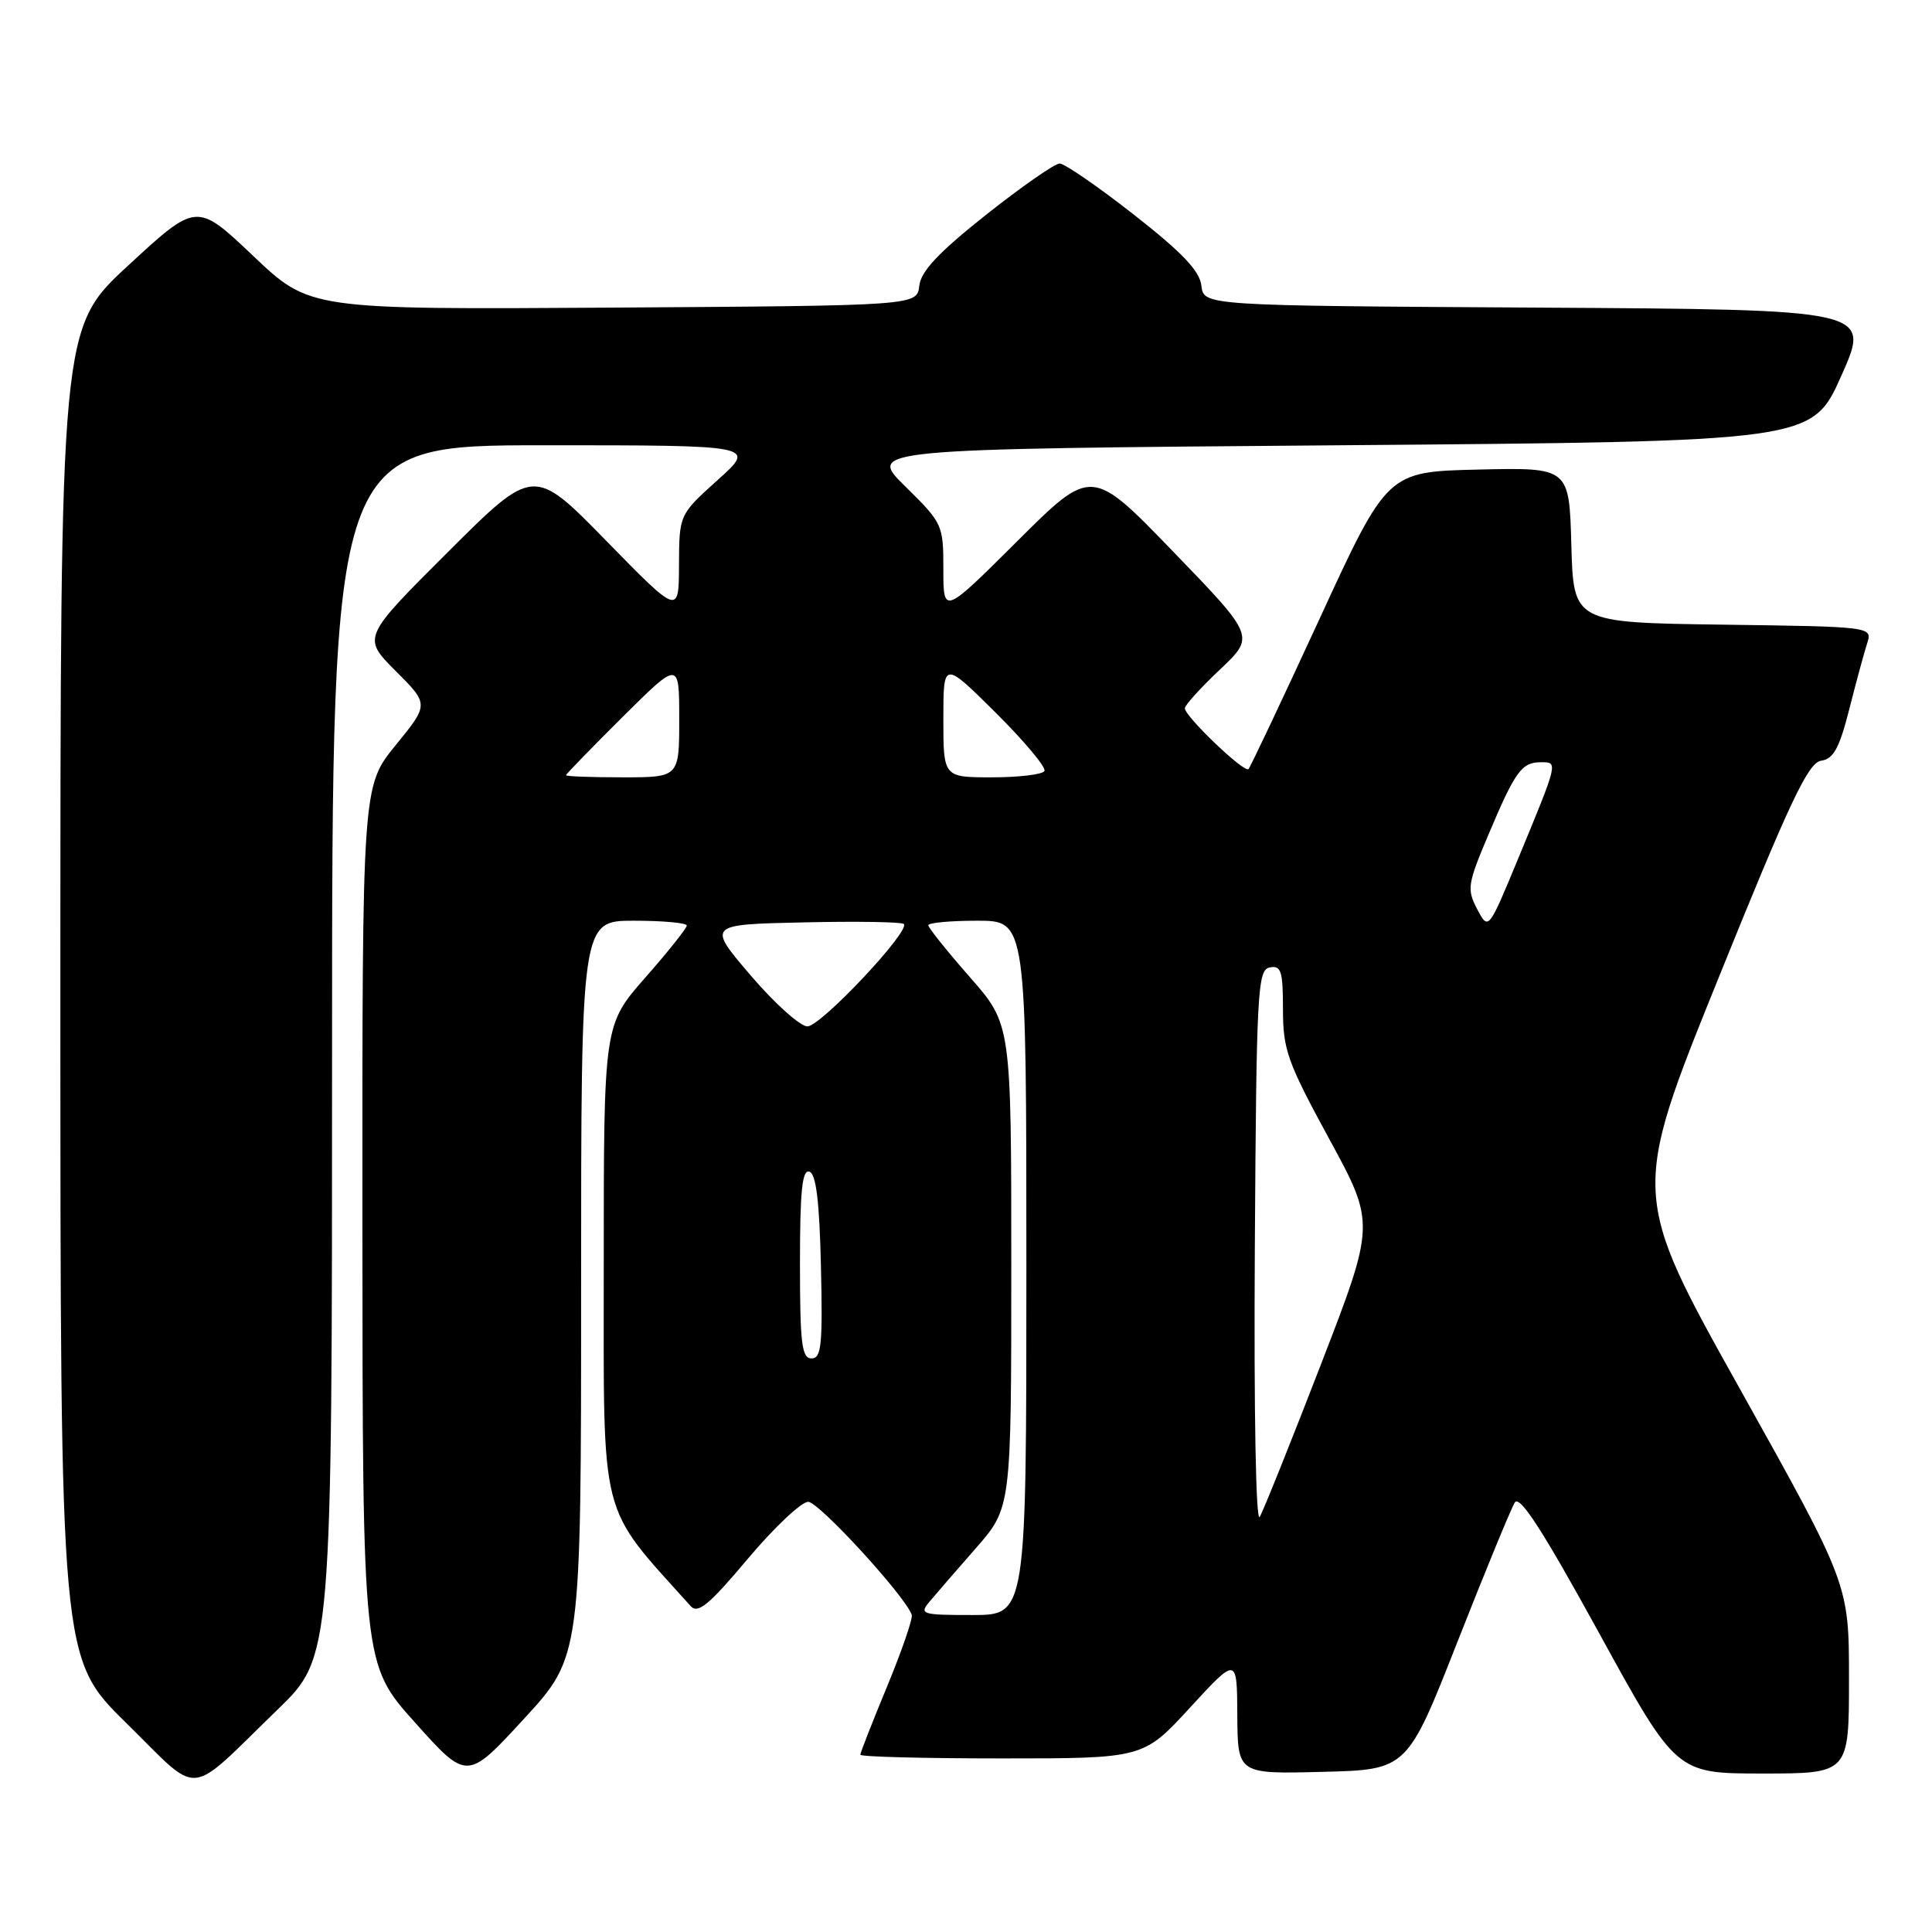 <?xml version="1.0" encoding="UTF-8" standalone="no"?>
<!DOCTYPE svg PUBLIC "-//W3C//DTD SVG 1.1//EN" "http://www.w3.org/Graphics/SVG/1.1/DTD/svg11.dtd" >
<svg xmlns="http://www.w3.org/2000/svg" xmlns:xlink="http://www.w3.org/1999/xlink" version="1.1" viewBox="0 0 256 256">
 <g >
 <path fill="currentColor"
d=" M 36.75 226.56 C 44.00 219.55 44.00 219.55 44.00 139.28 C 44.00 59.00 44.00 59.00 72.11 59.00 C 100.22 59.00 100.22 59.00 95.11 63.59 C 90.00 68.19 90.00 68.19 89.97 74.84 C 89.95 81.50 89.95 81.50 80.33 71.66 C 70.71 61.82 70.71 61.82 59.35 73.15 C 48.00 84.47 48.00 84.47 52.42 88.90 C 56.85 93.32 56.85 93.32 52.42 98.75 C 48.00 104.18 48.00 104.18 48.02 162.34 C 48.05 220.50 48.05 220.50 54.97 228.22 C 61.89 235.95 61.89 235.95 69.44 227.74 C 77.00 219.52 77.00 219.52 77.00 170.76 C 77.00 122.00 77.00 122.00 84.00 122.00 C 87.85 122.00 91.00 122.29 91.00 122.64 C 91.00 122.99 88.53 126.10 85.50 129.54 C 80.00 135.81 80.00 135.81 80.00 167.58 C 80.00 202.09 79.26 199.17 91.52 212.82 C 92.48 213.88 93.96 212.65 99.07 206.57 C 102.57 202.41 106.18 199.00 107.09 199.00 C 108.50 199.00 119.93 211.46 120.81 213.97 C 120.98 214.45 119.51 218.71 117.56 223.43 C 115.60 228.16 114.00 232.24 114.00 232.51 C 114.00 232.78 122.44 233.00 132.75 233.00 C 151.50 233.00 151.50 233.00 157.70 226.25 C 163.91 219.50 163.91 219.50 163.95 227.28 C 164.00 235.07 164.00 235.07 175.23 234.78 C 186.46 234.50 186.46 234.50 193.14 217.50 C 196.82 208.15 200.23 199.86 200.72 199.09 C 201.37 198.06 204.43 202.81 211.86 216.34 C 222.10 235.00 222.10 235.00 233.55 235.00 C 245.00 235.00 245.00 235.00 245.00 222.46 C 245.00 209.93 245.00 209.93 230.57 184.08 C 216.13 158.24 216.13 158.24 227.68 129.67 C 237.21 106.09 239.59 101.06 241.31 100.80 C 242.95 100.56 243.72 99.15 245.03 94.00 C 245.94 90.42 247.00 86.50 247.40 85.27 C 248.12 83.04 248.12 83.04 228.31 82.77 C 208.50 82.50 208.50 82.50 208.21 72.22 C 207.93 61.94 207.93 61.94 195.88 62.22 C 183.83 62.50 183.83 62.50 174.86 81.97 C 169.92 92.68 165.68 101.65 165.43 101.91 C 164.88 102.46 157.00 94.93 157.00 93.85 C 157.00 93.44 159.09 91.13 161.65 88.72 C 166.30 84.32 166.30 84.32 155.47 73.11 C 144.64 61.90 144.64 61.90 134.82 71.68 C 125.00 81.46 125.00 81.46 125.00 75.44 C 125.00 69.54 124.91 69.33 119.96 64.46 C 114.92 59.50 114.92 59.50 177.51 59.00 C 240.10 58.50 240.10 58.50 244.00 49.76 C 247.89 41.02 247.89 41.02 203.69 40.76 C 159.50 40.50 159.50 40.50 159.19 37.86 C 158.97 35.89 156.67 33.48 150.24 28.44 C 145.49 24.72 141.06 21.67 140.41 21.67 C 139.76 21.67 135.38 24.72 130.67 28.45 C 124.36 33.46 122.03 35.93 121.81 37.87 C 121.50 40.50 121.50 40.50 81.26 40.76 C 41.03 41.02 41.03 41.02 33.55 33.91 C 26.06 26.81 26.06 26.81 17.03 35.14 C 8.00 43.46 8.00 43.46 8.00 131.60 C 8.00 219.73 8.00 219.73 16.73 228.31 C 26.79 238.18 24.54 238.38 36.75 226.56 Z  M 123.15 212.25 C 123.95 211.29 126.72 208.09 129.31 205.14 C 134.00 199.78 134.00 199.78 134.00 167.75 C 134.00 135.72 134.00 135.72 128.50 129.46 C 125.47 126.01 123.00 122.92 123.00 122.60 C 123.00 122.27 125.92 122.00 129.50 122.00 C 136.00 122.00 136.00 122.00 136.00 168.00 C 136.00 214.00 136.00 214.00 128.85 214.00 C 122.14 214.00 121.78 213.89 123.15 212.25 Z  M 166.27 165.51 C 166.48 131.19 166.63 128.50 168.25 128.19 C 169.76 127.90 170.00 128.67 170.00 133.75 C 170.00 139.09 170.59 140.74 176.12 150.90 C 182.24 162.14 182.24 162.14 175.02 180.82 C 171.05 191.09 167.40 200.18 166.92 201.00 C 166.41 201.87 166.14 187.01 166.27 165.51 Z  M 106.00 167.42 C 106.00 157.80 106.29 154.93 107.25 155.25 C 108.14 155.54 108.58 159.19 108.78 167.83 C 109.02 178.21 108.84 180.00 107.53 180.00 C 106.24 180.00 106.00 178.05 106.00 167.42 Z  M 99.47 129.25 C 93.70 122.50 93.70 122.50 106.49 122.22 C 113.52 122.06 119.49 122.16 119.76 122.43 C 120.67 123.34 108.76 136.00 106.99 136.00 C 106.03 136.00 102.64 132.96 99.47 129.25 Z  M 195.73 120.46 C 194.35 117.82 194.45 117.15 197.24 110.56 C 200.79 102.16 201.63 101.00 204.19 101.00 C 206.47 101.00 206.51 100.85 201.11 113.90 C 197.22 123.29 197.22 123.29 195.73 120.46 Z  M 75.00 102.72 C 75.00 102.57 78.38 99.10 82.50 95.00 C 90.00 87.55 90.00 87.55 90.00 95.28 C 90.00 103.00 90.00 103.00 82.50 103.00 C 78.38 103.00 75.00 102.88 75.00 102.72 Z  M 125.00 95.28 C 125.00 87.55 125.00 87.55 131.95 94.45 C 135.77 98.25 138.67 101.72 138.39 102.17 C 138.11 102.63 134.98 103.00 131.44 103.00 C 125.00 103.00 125.00 103.00 125.00 95.28 Z "/>
</g>
</svg>
